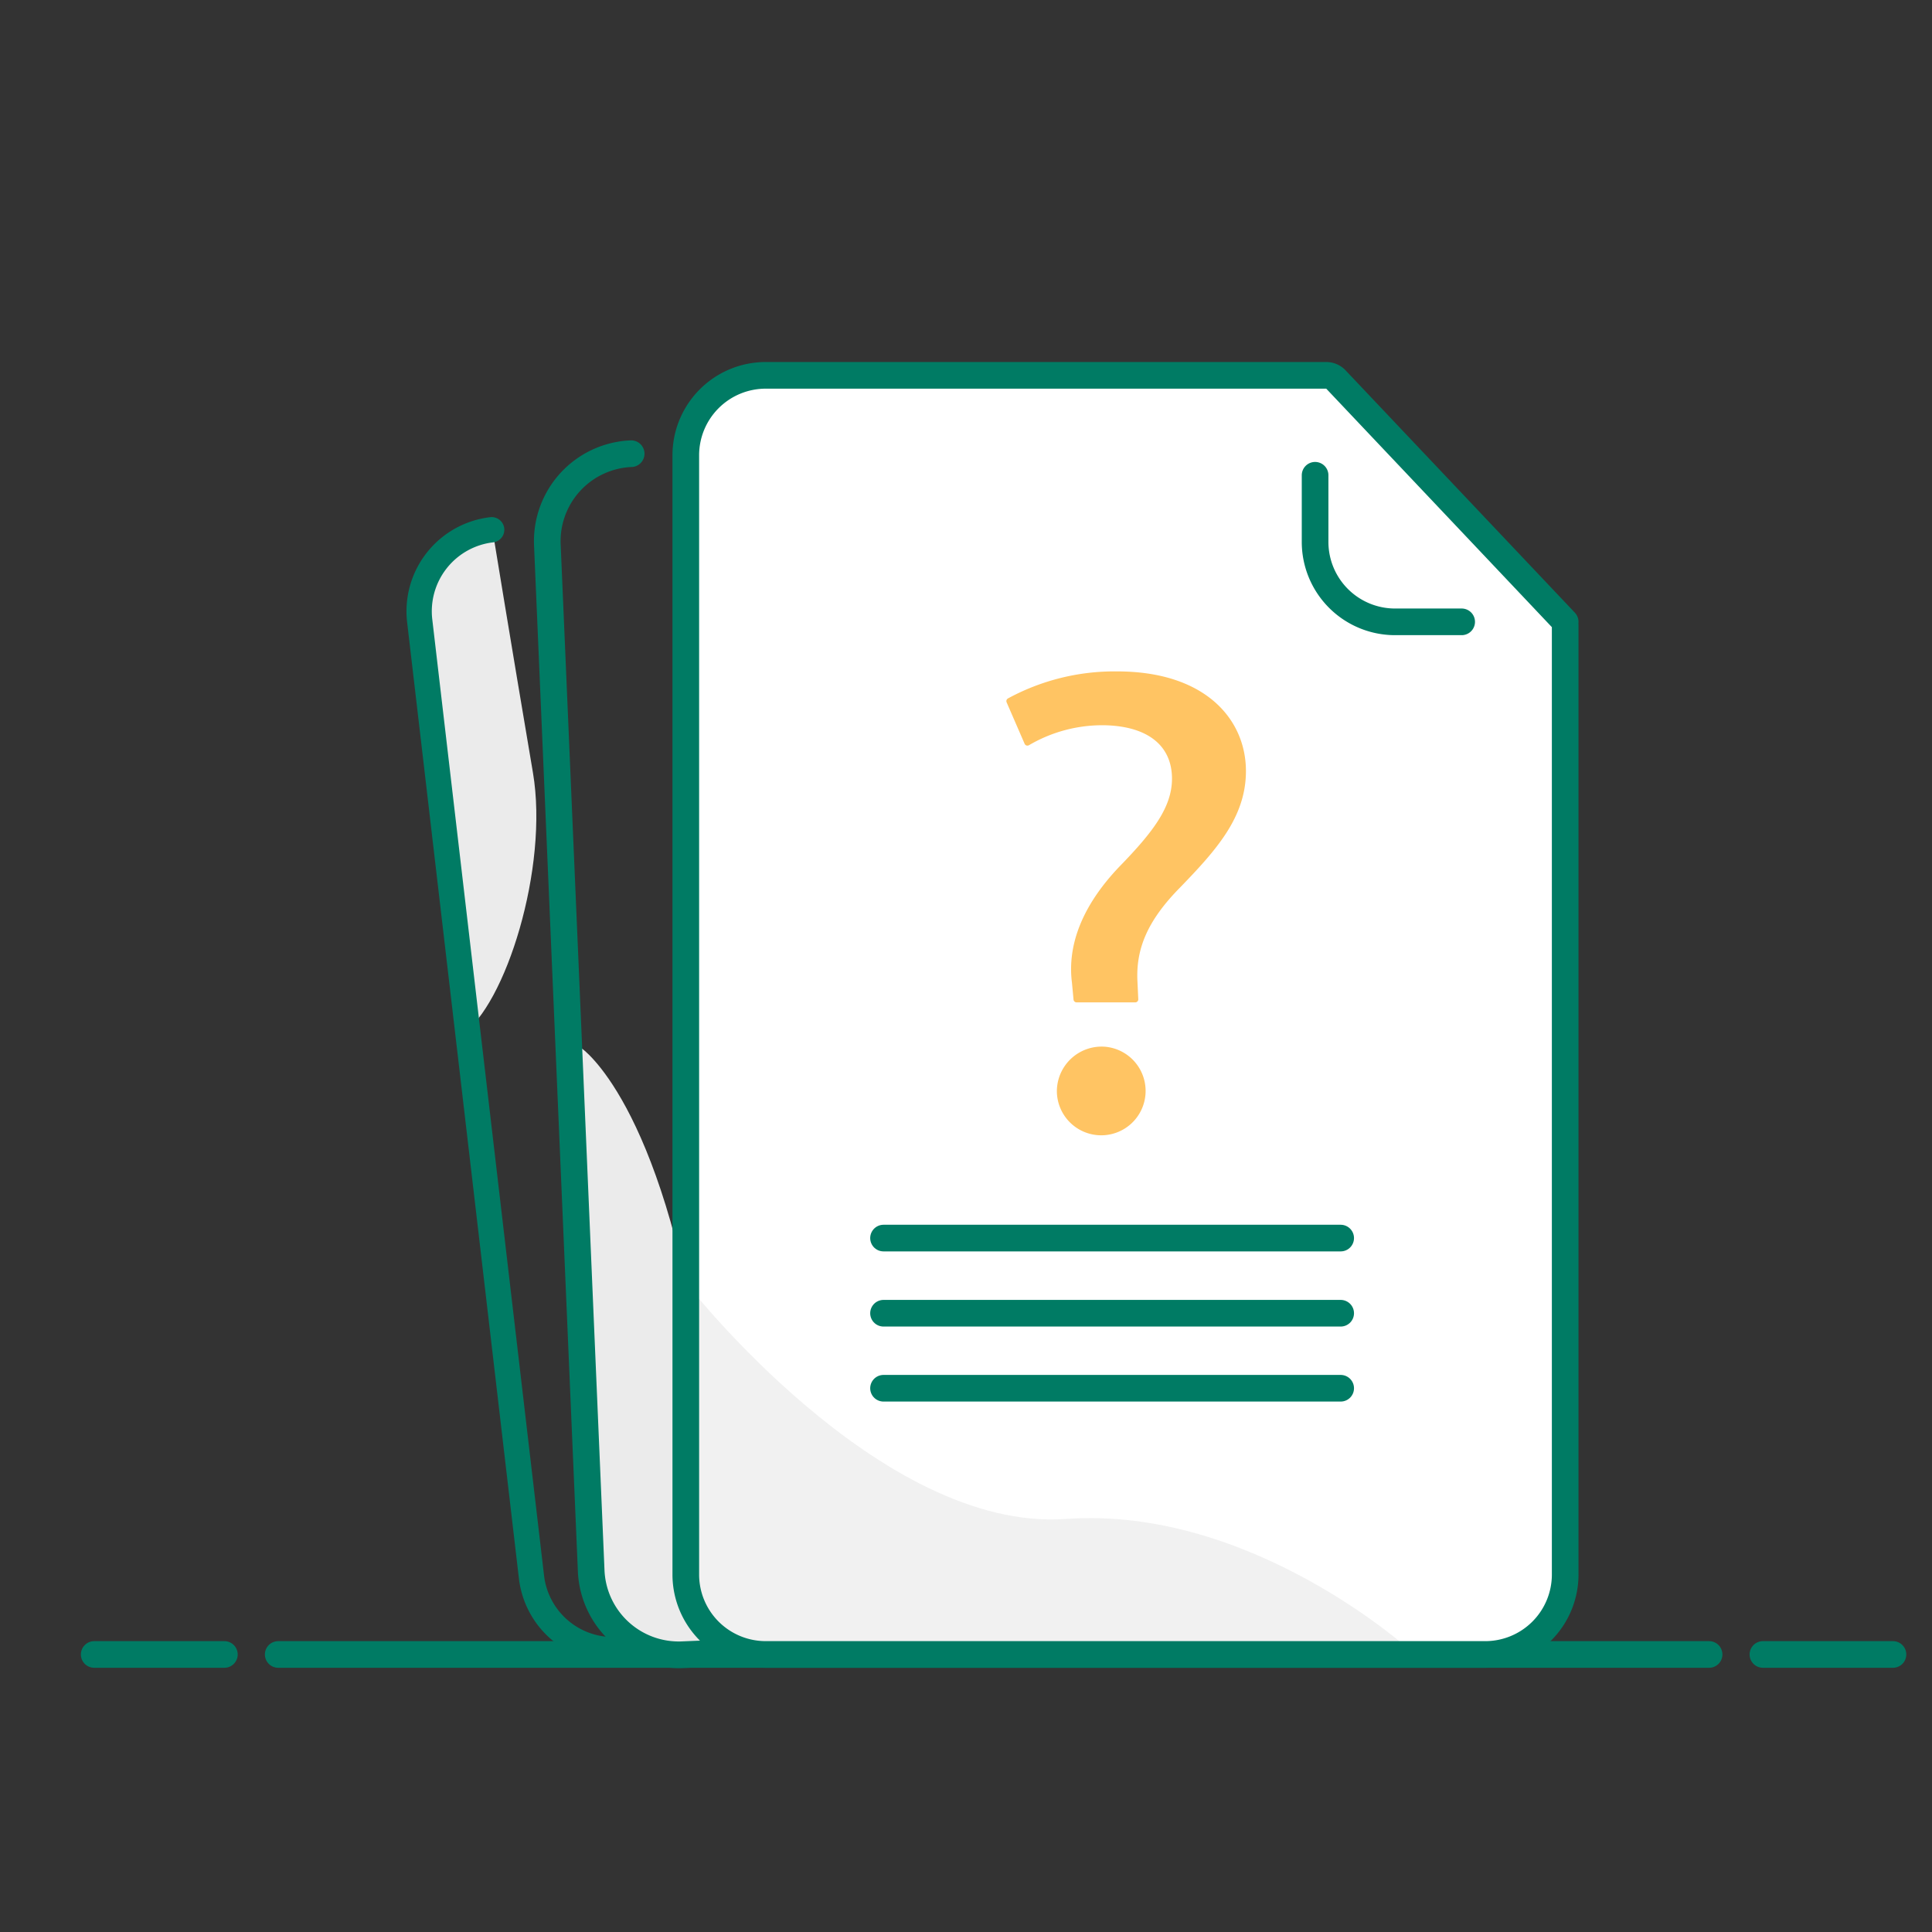 <svg xmlns="http://www.w3.org/2000/svg" viewBox="0 0 145 145"><rect x="0" y="0" width="145" height="145" fill="#333333" stroke="none"/><defs><style>.cls-1{fill:none;stroke:#007b64;stroke-linecap:round;stroke-linejoin:round;stroke-width:2px}.cls-2{fill:#ebebeb}</style></defs><g id="_44_Разъяснение" data-name="44 Разъяснение"><path class="cls-1" d="M7.07 124.17h9.77m4.04 0h107.39m4.04 0h9.76"/><path class="cls-2" d="M37 40s1.36 8.33 3 18c1.2 7.11-2.07 17.49-5.36 19.67l-3-31v-3L33 41.8"/><path d="M48.41 123.58l-1.67.19a6.17 6.17 0 01-6.85-5.4L31.5 46.6a6.16 6.16 0 015.4-6.84" stroke-width="1.9" stroke-linecap="round" stroke-linejoin="round" stroke="#007b64" fill="none"/><path class="cls-2" d="M43.64 78.67s6 4 9 24 6 21 8 21l-10.88.4-3.16-1.53-1.9-2.87-2.06-41z"/><path class="cls-1" d="M55.68 124l-4.46.19a6.58 6.58 0 01-6.85-6.29l-3.29-77a6.57 6.57 0 016.29-6.85"/><path d="M117.63 46.93v71.24a6 6 0 01-6 6h-54a6 6 0 01-6-6v-84a6 6 0 016-6h42.51l17.49 18.5" fill="#fff"/><path d="M106 124s-12-11-26-10-28.53-17.73-28.53-17.73V114l.71 7 2.14 2.28 6.32.9z" fill="#f1f1f1"/><path class="cls-1" d="M117.47 46.93v71.24a6 6 0 01-6 6h-54a6 6 0 01-6-6v-84a6 6 0 016-6h42.08a1 1 0 01.72.32l17.2 18.18"/><path class="cls-1" d="M109.7 46.67h-5a6 6 0 01-6-6v-5"/><path d="M66.31 92.92h34.31m-34.31 5.64h34.31m-34.31 5.63h34.31" fill="#fff" stroke="#007b64" stroke-linecap="round" stroke-linejoin="round" stroke-width="2"/><path d="M80.8 75l-.12-1.28c-.34-2.66.68-5.57 3.51-8.53 2.54-2.61 4-4.53 4-6.75 0-2.52-1.81-4.19-5.37-4.24a11.11 11.11 0 00-5.71 1.53l-1.35-3.11a16.51 16.51 0 018.08-2c6.5 0 9.44 3.5 9.44 7.25 0 3.35-2.15 5.76-4.87 8.57C85.88 69 85 71.2 85.14 73.72L85.2 75zm-1.25 6.9a3.13 3.13 0 013.39-3.11 3.1 3.1 0 11-3.39 3.11z" fill="#ffc463" stroke="#ffc463" stroke-width=".46" stroke-linecap="round" stroke-linejoin="round"/></g></svg>